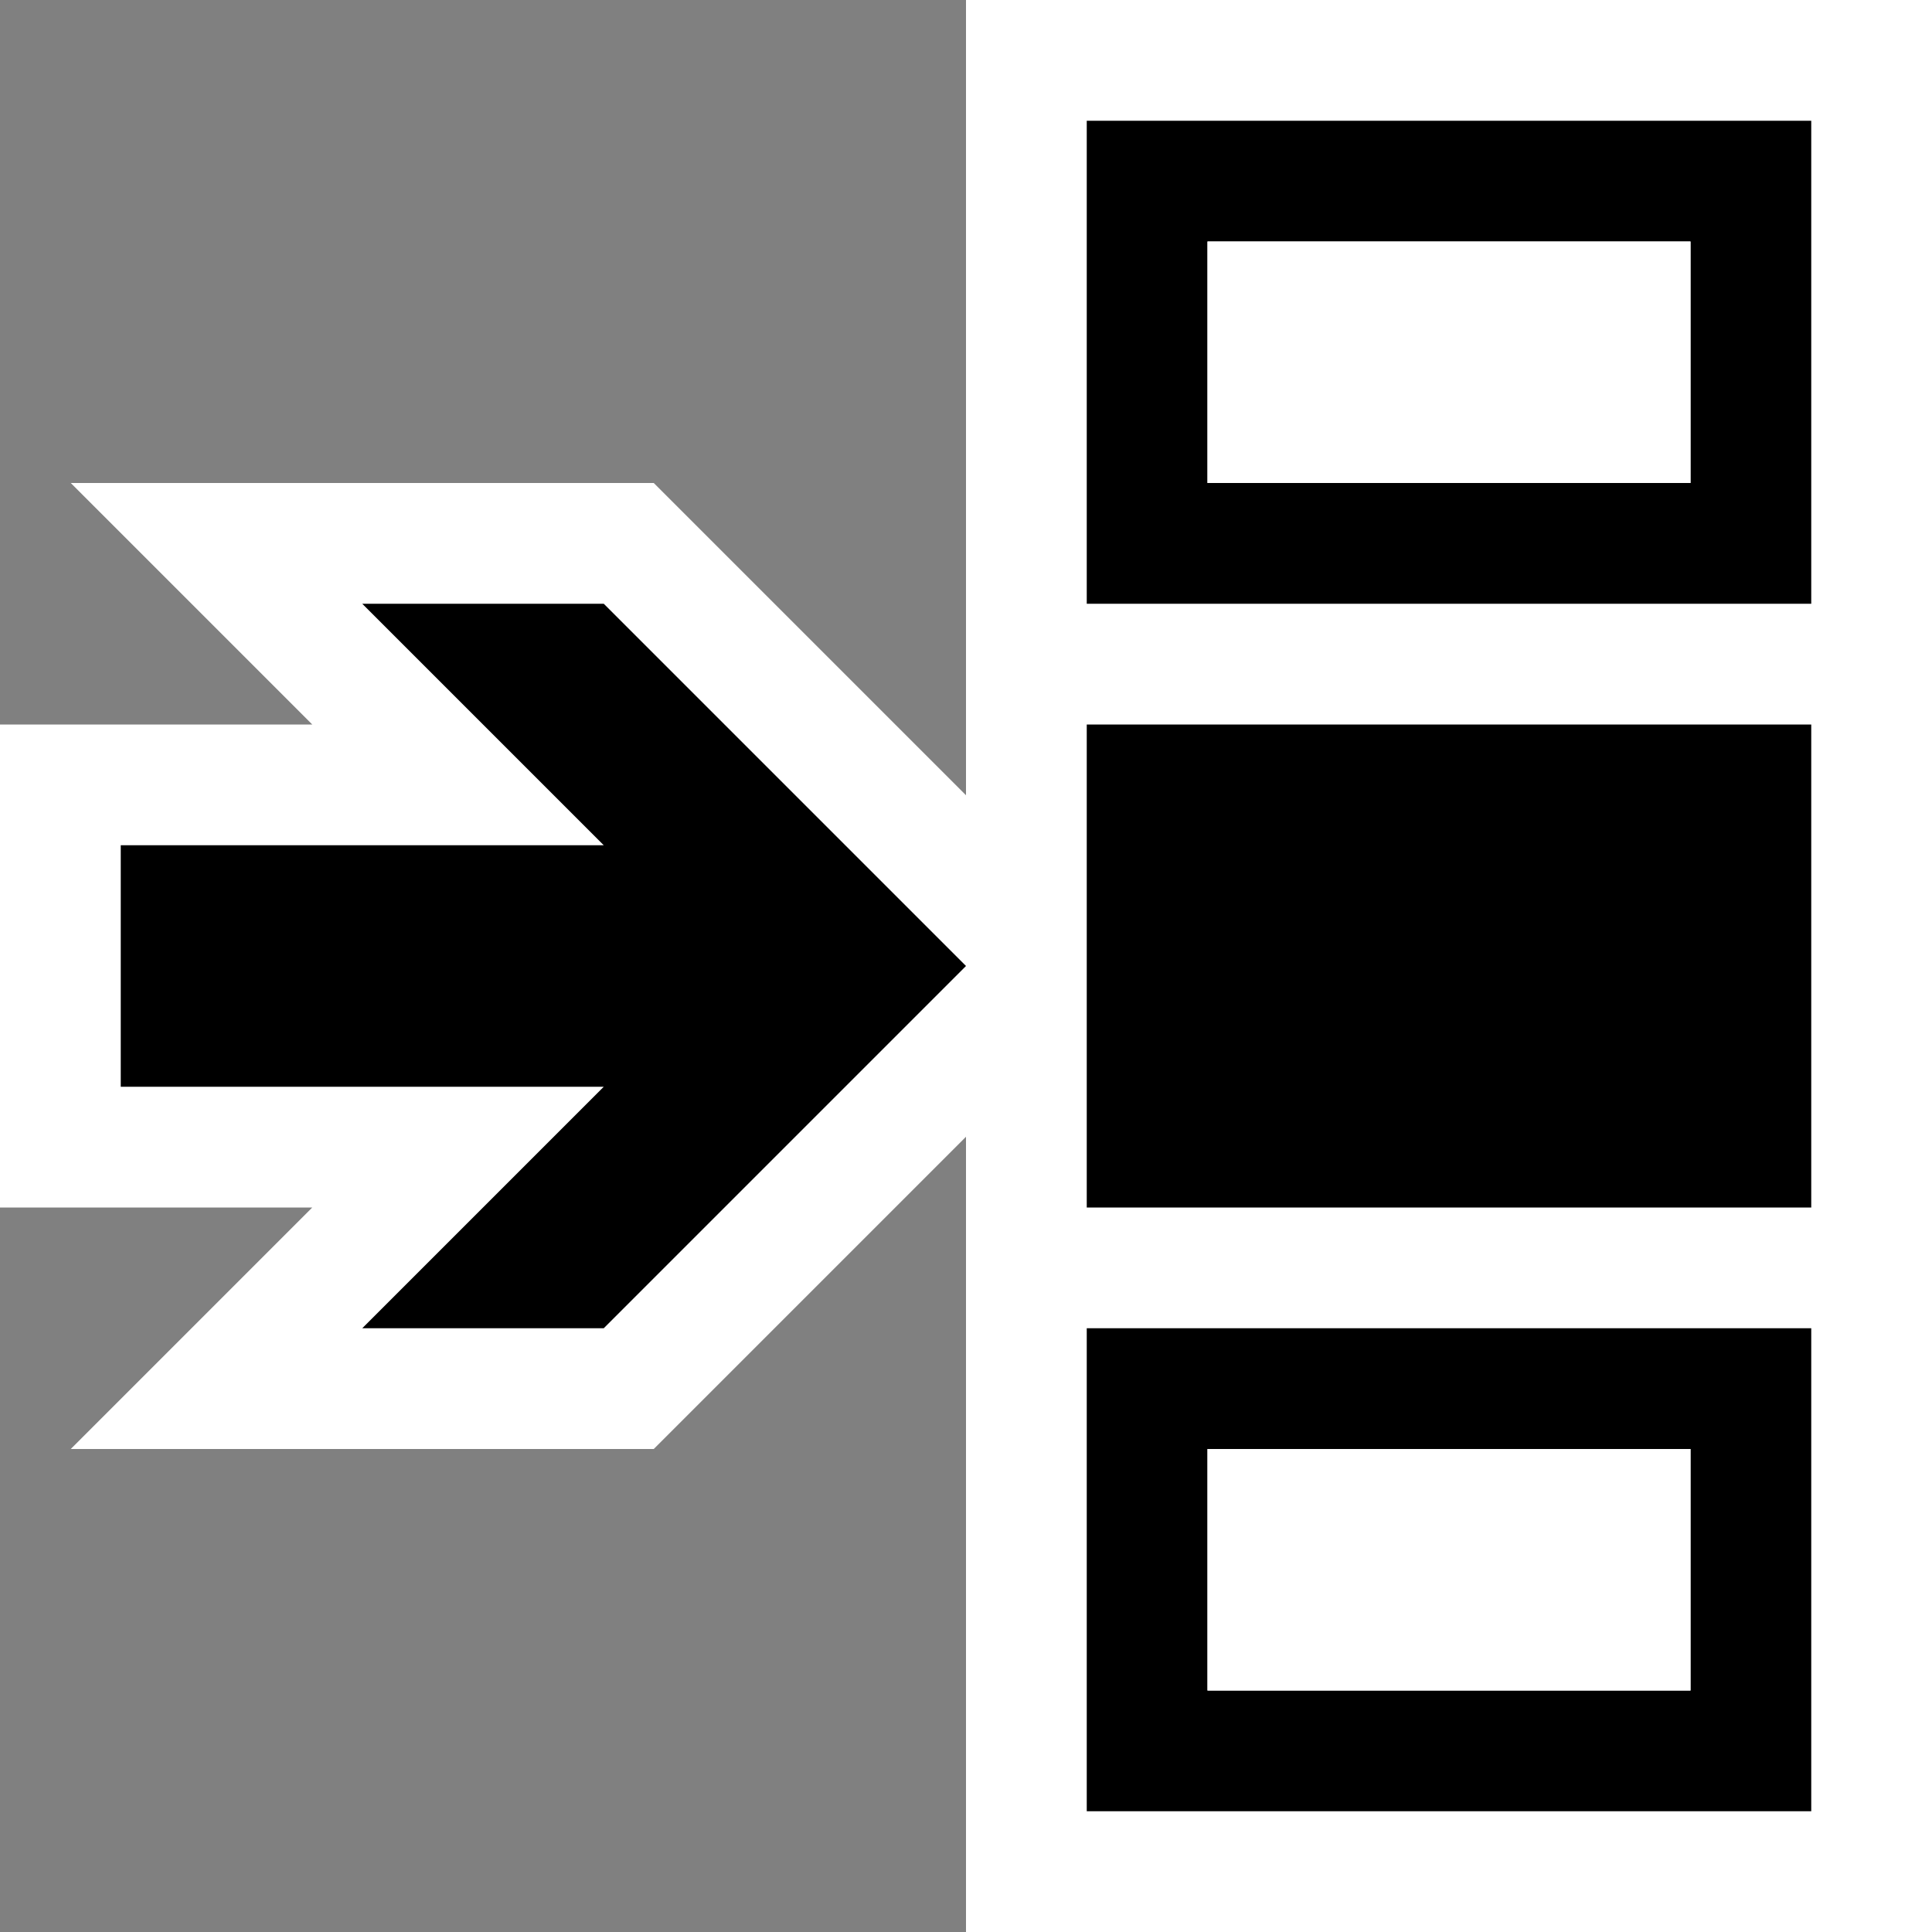 <svg xmlns="http://www.w3.org/2000/svg" width="16" height="16"><rect width="100%" height="100%" fill="#808080" stroke="none"/><style type="text/css">.icon-canvas-transparent{opacity:0;fill:white;} .icon-vs-out{fill:white;} .icon-vs-bg{fill:black;} .icon-vs-fg{fill:white;}</style><path class="icon-canvas-transparent" d="M16 16h-16v-16h16v16z" id="canvas"/><path class="icon-vs-out" d="M8 16v-6.586l-2.586 2.586h-4.828l2-2h-2.586v-4h2.586l-2-2h4.828l2.586 2.586v-6.586h8v16h-8z" id="outline"/><path class="icon-vs-bg" d="M9 11v4h6v-4h-6zm5 3h-4v-2h4v2zm-5-8h6v4h-6v-4zm-4-1l3 3-3 3h-2l2-2h-4v-2h4l-2-2h2zm4-4v4h6v-4h-6zm5 3h-4v-2h4v2z" id="iconBg"/><path class="icon-vs-fg" d="M10 12h4v2h-4v-2zm0-10v2h4v-2h-4z" id="iconFg"/></svg>